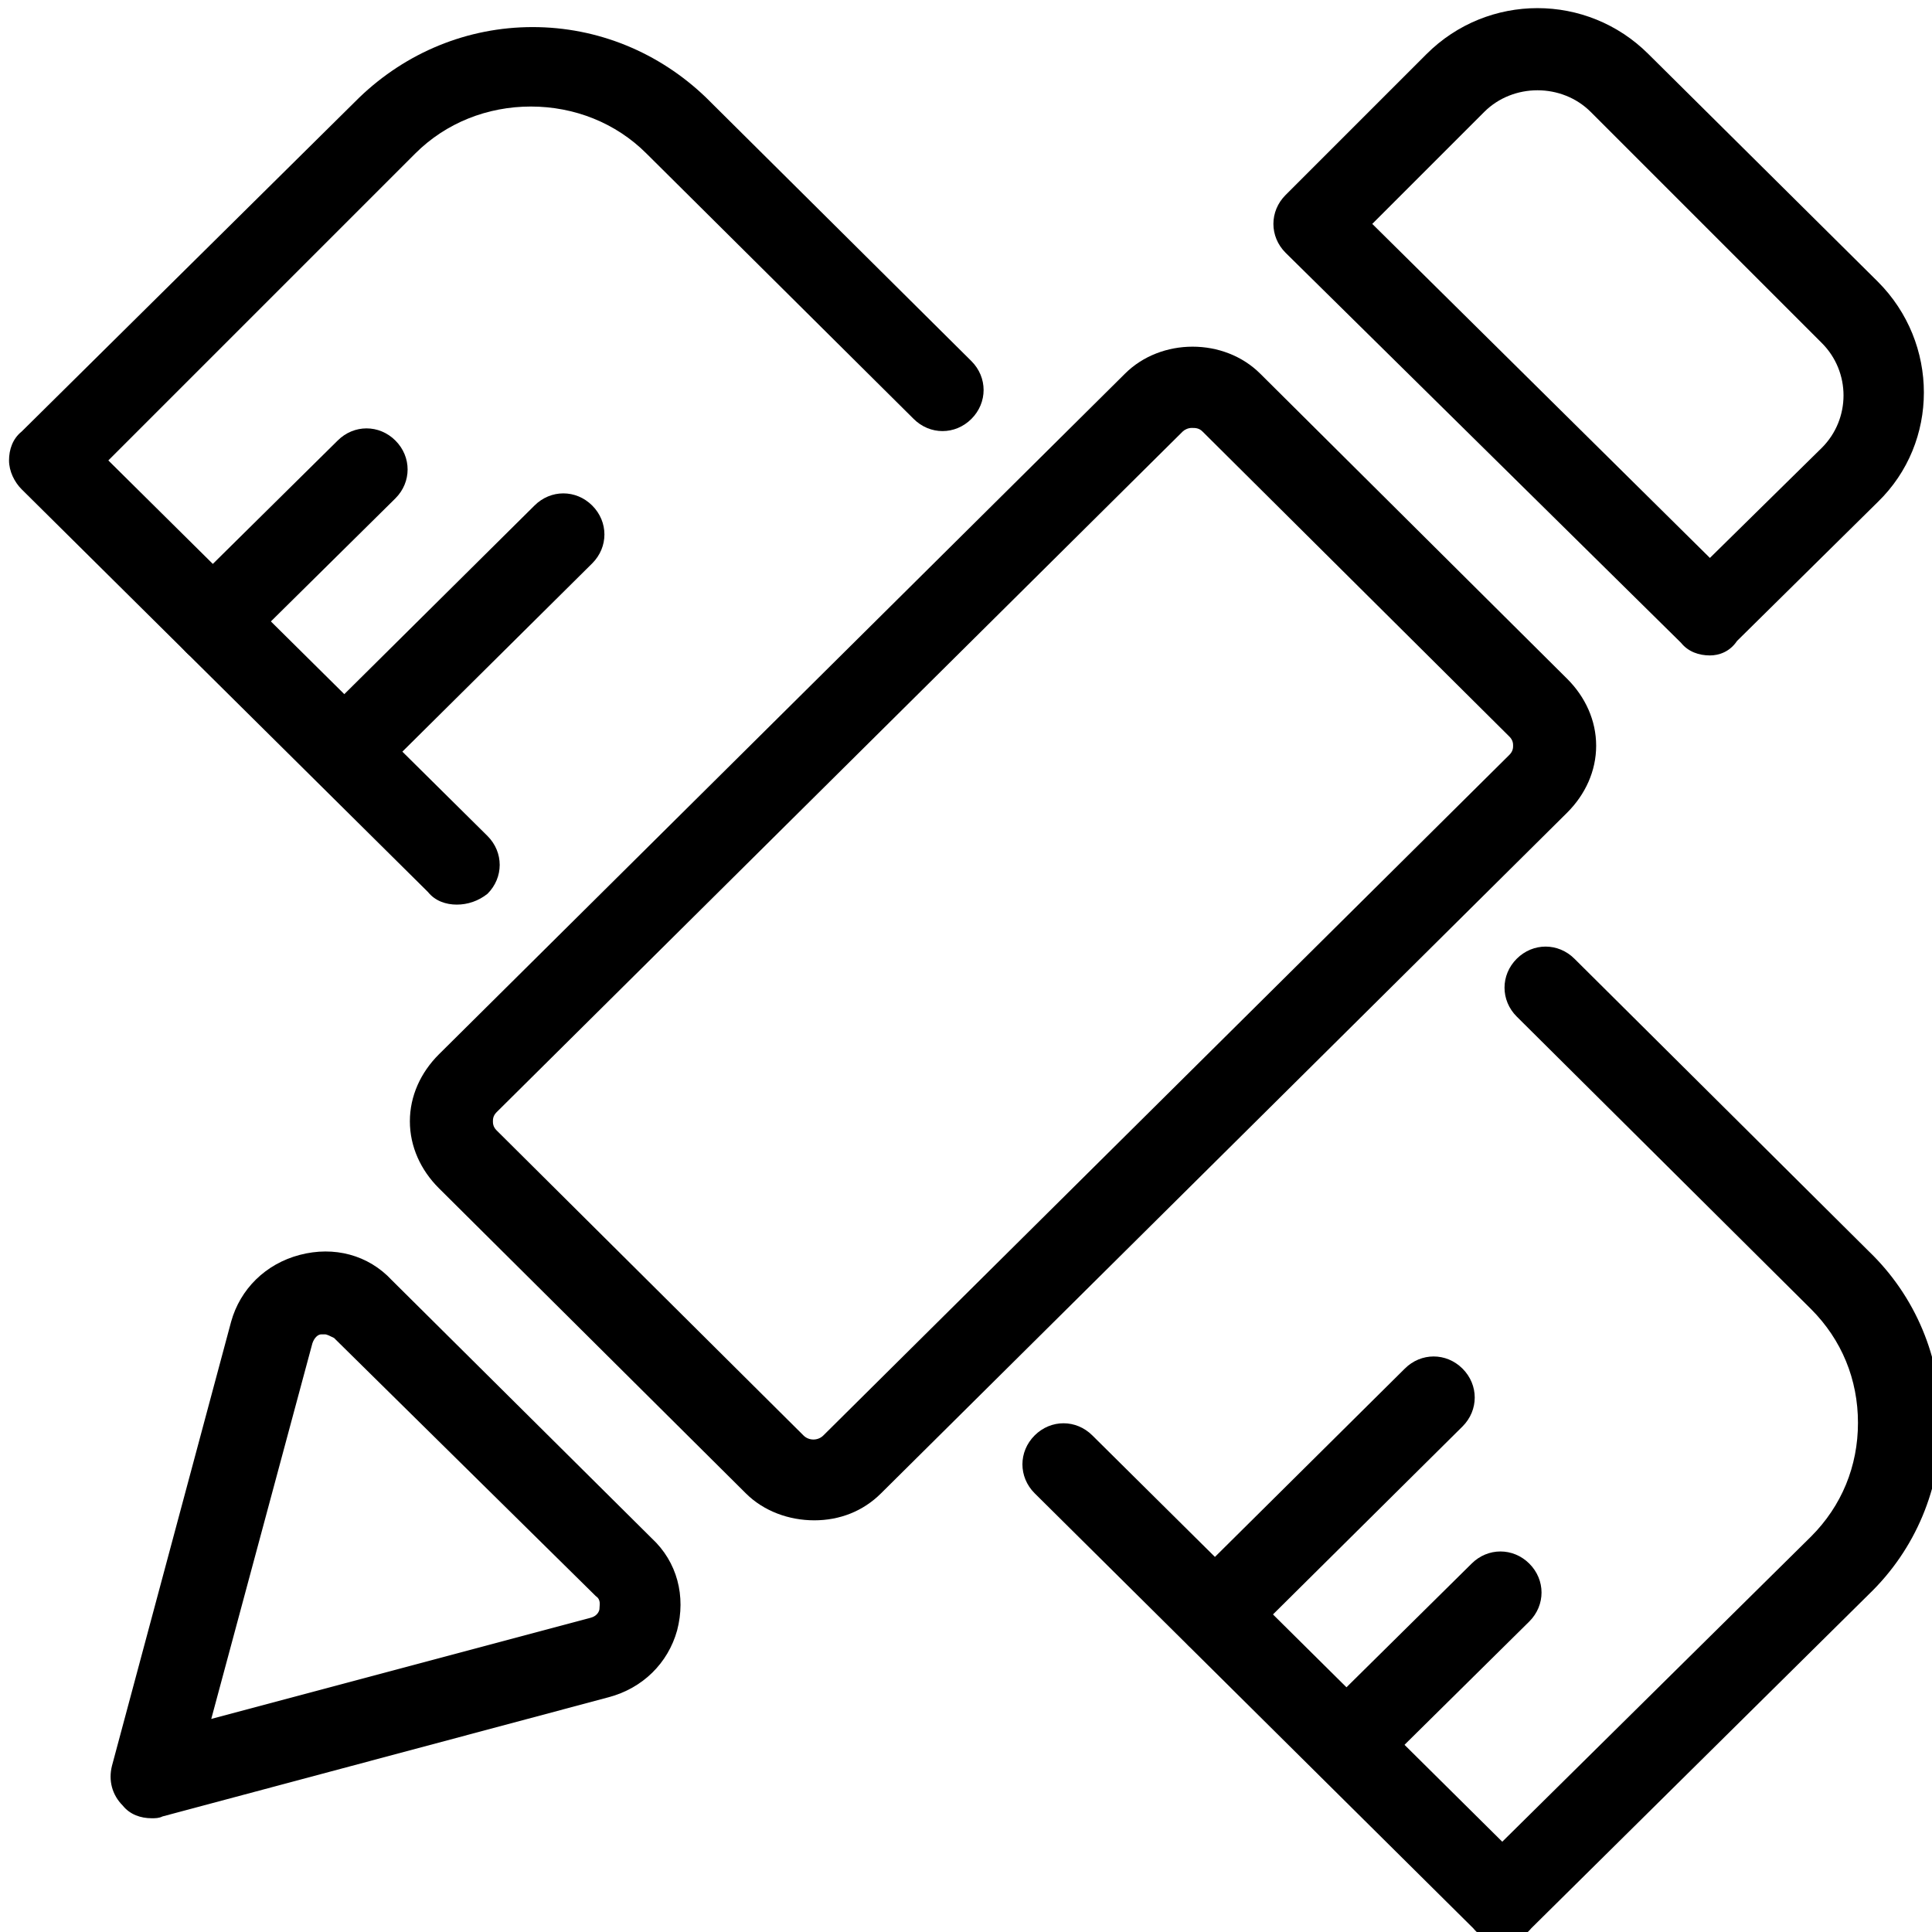 <?xml version="1.0" encoding="utf-8"?>
<!-- Generator: Adobe Illustrator 22.0.1, SVG Export Plug-In . SVG Version: 6.00 Build 0)  -->
<svg version="1.1" id="图层_1" xmlns="http://www.w3.org/2000/svg" xmlns:xlink="http://www.w3.org/1999/xlink" x="0px" y="0px"
	 viewBox="0 0 107 107" style="enable-background:new 0 0 107 107;" xml:space="preserve">
<style type="text/css">
	.st0{fill:#0297D5;}
</style>
<g>
	<path d="M45.1,84.2c-1.4,0-2.8-0.5-3.8-1.5l-17-16.9c-1-1-1.6-2.3-1.6-3.7c0-1.4,0.6-2.7,1.6-3.7l38-37.7c2-2,5.5-2,7.5,0l17,16.9
		c1,1,1.6,2.3,1.6,3.7c0,1.4-0.6,2.7-1.6,3.7l-38,37.7C47.8,83.7,46.5,84.2,45.1,84.2z M66,23.7c-0.2,0-0.4,0.1-0.5,0.2l-38,37.7
		c-0.2,0.2-0.2,0.4-0.2,0.5c0,0.1,0,0.3,0.2,0.5l17,16.9c0.3,0.3,0.8,0.3,1.1,0l38-37.7c0.2-0.2,0.2-0.4,0.2-0.5
		c0-0.1,0-0.3-0.2-0.5l-17-16.9C66.4,23.7,66.2,23.7,66,23.7z"/>
	<path d="M94.7,36.3c-0.6,0-1.2-0.2-1.6-0.7L71.2,14c-0.9-0.9-0.9-2.3,0-3.2L79,3c3.4-3.4,8.9-3.4,12.3,0c0,0,0,0,0,0l12.7,12.6
		c3.4,3.4,3.4,8.9,0,12.2l-7.8,7.7C95.8,36.1,95.2,36.3,94.7,36.3z M76,12.4l18.7,18.5l6.2-6.1c1.6-1.6,1.6-4.2,0-5.8L88.1,6.2v0
		c-1.6-1.6-4.3-1.6-5.9,0L76,12.4z"/>
	<path d="M8.4,100.7c-0.6,0-1.2-0.2-1.6-0.7c-0.6-0.6-0.8-1.4-0.6-2.2l6.6-24.6c0.5-1.8,1.9-3.2,3.8-3.7c1.9-0.5,3.8,0,5.1,1.4
		l14.4,14.3c1.4,1.3,1.9,3.2,1.4,5.1c-0.5,1.8-1.9,3.2-3.8,3.7L9,100.6C8.8,100.7,8.6,100.7,8.4,100.7z M18,73.9c-0.1,0-0.2,0-0.2,0
		c-0.2,0-0.4,0.2-0.5,0.5l-5.6,20.8l21-5.6c0.4-0.1,0.5-0.4,0.5-0.5c0-0.2,0.1-0.5-0.2-0.7L18.5,74.1C18.3,74,18.1,73.9,18,73.9z"/>
	<path d="M25.3,50.1c-0.6,0-1.2-0.2-1.6-0.7L1.2,27.1c-0.4-0.4-0.7-1-0.7-1.6c0-0.6,0.2-1.2,0.7-1.6L19.9,5.4c2.6-2.5,6-3.9,9.6-3.9
		s7,1.4,9.6,3.9l14.7,14.6c0.9,0.9,0.9,2.3,0,3.2c-0.9,0.9-2.3,0.9-3.2,0L35.8,8.5c-1.7-1.7-4-2.6-6.4-2.6s-4.7,0.9-6.4,2.6L6,25.5
		l21,20.8c0.9,0.9,0.9,2.3,0,3.2C26.5,49.9,25.9,50.1,25.3,50.1z"/>
	<path d="M83.2,107.5c-0.6,0-1.2-0.2-1.6-0.7L57.3,82.7c-0.9-0.9-0.9-2.3,0-3.2c0.9-0.9,2.3-0.9,3.2,0l22.7,22.5l17.1-16.9
		c1.7-1.7,2.6-3.9,2.6-6.3c0-2.4-0.9-4.6-2.6-6.3L84,56.3c-0.9-0.9-0.9-2.3,0-3.2c0.9-0.9,2.3-0.9,3.2,0l16.3,16.2
		c2.6,2.5,4,5.9,4,9.5c0,3.6-1.4,7-4,9.5l-18.7,18.5C84.4,107.3,83.8,107.5,83.2,107.5z"/>
	<path d="M11.8,36.7c-0.6,0-1.2-0.2-1.6-0.7c-0.9-0.9-0.9-2.3,0-3.2l8.5-8.4c0.9-0.9,2.3-0.9,3.2,0c0.9,0.9,0.9,2.3,0,3.2L13.4,36
		C12.9,36.4,12.4,36.7,11.8,36.7z"/>
	<path d="M19.1,43.9c-0.6,0-1.2-0.2-1.6-0.7c-0.9-0.9-0.9-2.3,0-3.2l12.1-12c0.9-0.9,2.3-0.9,3.2,0c0.9,0.9,0.9,2.3,0,3.2l-12.1,12
		C20.2,43.7,19.7,43.9,19.1,43.9z"/>
	<path d="M67.3,91.7c-0.6,0-1.2-0.2-1.6-0.7c-0.9-0.9-0.9-2.3,0-3.2l12.1-12c0.9-0.9,2.3-0.9,3.2,0c0.9,0.9,0.9,2.3,0,3.2L68.9,91
		C68.4,91.5,67.9,91.7,67.3,91.7z"/>
	<path d="M74.6,98.9c-0.6,0-1.2-0.2-1.6-0.7c-0.9-0.9-0.9-2.3,0-3.2l8.5-8.4c0.9-0.9,2.3-0.9,3.2,0c0.9,0.9,0.9,2.3,0,3.2l-8.5,8.4
		C75.7,98.7,75.2,98.9,74.6,98.9z"/>
</g>
</svg>
